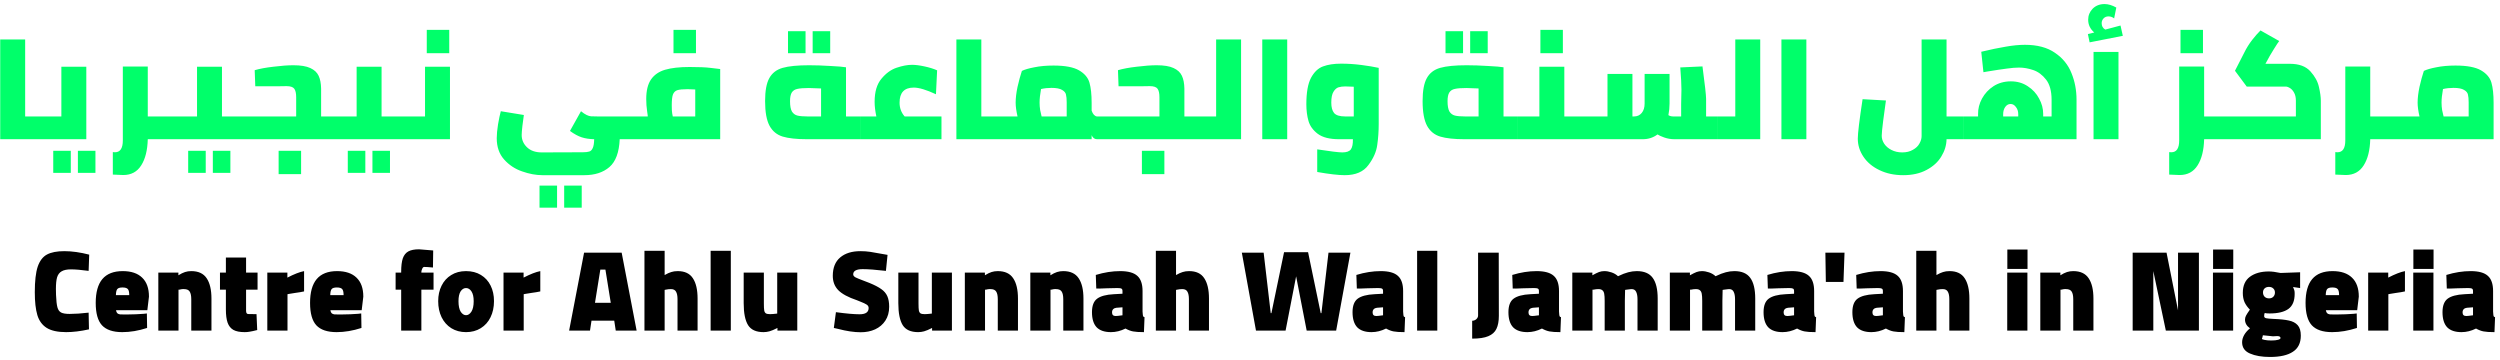 <svg width="431" height="62" viewBox="0 0 431 62" fill="none" xmlns="http://www.w3.org/2000/svg">
<path d="M11.399 57.26C9.945 57.26 8.825 57.013 8.039 56.52C7.265 56.027 6.732 55.293 6.439 54.32C6.145 53.333 5.999 52.02 5.999 50.38C5.999 48.46 6.165 46.993 6.499 45.98C6.845 44.967 7.379 44.267 8.099 43.88C8.819 43.493 9.819 43.3 11.099 43.3C12.405 43.3 13.832 43.5 15.379 43.9L15.279 46.7C14.025 46.527 13.012 46.44 12.239 46.44C11.532 46.44 10.992 46.553 10.619 46.78C10.245 46.993 9.985 47.34 9.839 47.82C9.705 48.287 9.639 48.953 9.639 49.82C9.639 50.26 9.645 50.6 9.659 50.84C9.699 51.827 9.779 52.54 9.899 52.98C10.019 53.42 10.232 53.72 10.539 53.88C10.845 54.04 11.339 54.12 12.019 54.12C12.939 54.12 14.025 54.047 15.279 53.9L15.339 56.78C13.899 57.1 12.585 57.26 11.399 57.26ZM21.081 57.26C19.481 57.26 18.315 56.867 17.581 56.08C16.861 55.293 16.501 54.007 16.501 52.22C16.501 50.393 16.881 49.027 17.641 48.12C18.415 47.2 19.588 46.74 21.161 46.74C22.615 46.74 23.728 47.113 24.501 47.86C25.288 48.607 25.681 49.7 25.681 51.14L25.401 53.48H20.001C20.041 53.72 20.115 53.893 20.221 54C20.341 54.107 20.501 54.173 20.701 54.2C20.901 54.213 21.241 54.22 21.721 54.22C22.201 54.22 22.768 54.207 23.421 54.18C24.088 54.153 24.541 54.127 24.781 54.1L25.321 54.04L25.361 56.54C23.881 57.02 22.455 57.26 21.081 57.26ZM22.281 50.88C22.281 50.36 22.201 50.013 22.041 49.84C21.881 49.653 21.575 49.56 21.121 49.56C20.668 49.56 20.368 49.653 20.221 49.84C20.075 50.013 19.995 50.36 19.981 50.88H22.281ZM27.295 47H30.755V47.46C31.182 47.193 31.562 47.007 31.895 46.9C32.229 46.793 32.589 46.74 32.975 46.74C34.202 46.74 35.089 47.153 35.635 47.98C36.182 48.793 36.455 49.96 36.455 51.48V57H32.975V51.6C32.975 50.987 32.882 50.54 32.695 50.26C32.522 49.98 32.195 49.84 31.715 49.84C31.689 49.84 31.615 49.84 31.495 49.84C31.375 49.84 31.182 49.873 30.915 49.94H30.775V57H27.295V47ZM42.183 57.26C41.357 57.26 40.71 57.133 40.243 56.88C39.777 56.613 39.443 56.2 39.243 55.64C39.043 55.08 38.943 54.32 38.943 53.36V49.94H37.923V47H38.943V44.4H42.423V47H44.403V49.94H42.423V53.58C42.423 53.98 42.57 54.167 42.863 54.14L44.223 54.16L44.343 56.9C43.77 57.047 43.343 57.14 43.063 57.18C42.797 57.233 42.503 57.26 42.183 57.26ZM46.084 47H49.544V47.86C50.704 47.26 51.664 46.887 52.424 46.74V50.24C52.011 50.333 51.498 50.42 50.884 50.5C50.778 50.513 50.444 50.567 49.884 50.66L49.564 50.72V57H46.084V47ZM58.035 57.26C56.435 57.26 55.268 56.867 54.535 56.08C53.815 55.293 53.455 54.007 53.455 52.22C53.455 50.393 53.835 49.027 54.595 48.12C55.368 47.2 56.541 46.74 58.115 46.74C59.568 46.74 60.681 47.113 61.455 47.86C62.241 48.607 62.635 49.7 62.635 51.14L62.355 53.48H56.955C56.995 53.72 57.068 53.893 57.175 54C57.295 54.107 57.455 54.173 57.655 54.2C57.855 54.213 58.195 54.22 58.675 54.22C59.155 54.22 59.721 54.207 60.375 54.18C61.041 54.153 61.495 54.127 61.735 54.1L62.275 54.04L62.315 56.54C60.835 57.02 59.408 57.26 58.035 57.26ZM59.235 50.88C59.235 50.36 59.155 50.013 58.995 49.84C58.835 49.653 58.528 49.56 58.075 49.56C57.621 49.56 57.321 49.653 57.175 49.84C57.028 50.013 56.948 50.36 56.935 50.88H59.235ZM69.163 49.94H68.203V47H69.163V46.86C69.163 45.873 69.256 45.1 69.443 44.54C69.643 43.98 69.963 43.58 70.403 43.34C70.843 43.1 71.456 42.98 72.243 42.98L74.683 43.18L74.643 46.12C73.95 46.053 73.45 46.02 73.143 46.02C72.996 46.02 72.876 46.127 72.783 46.34C72.69 46.553 72.643 46.733 72.643 46.88V47H74.743V49.94H72.643V57H69.163V49.94ZM80.344 57.26C79.384 57.26 78.537 57.033 77.804 56.58C77.084 56.127 76.524 55.493 76.124 54.68C75.737 53.867 75.544 52.947 75.544 51.92C75.544 50.92 75.737 50.033 76.124 49.26C76.511 48.473 77.064 47.86 77.784 47.42C78.504 46.967 79.357 46.74 80.344 46.74C81.331 46.74 82.184 46.96 82.904 47.4C83.637 47.84 84.197 48.453 84.584 49.24C84.971 50.013 85.164 50.907 85.164 51.92C85.164 52.96 84.964 53.887 84.564 54.7C84.177 55.5 83.617 56.127 82.884 56.58C82.151 57.033 81.304 57.26 80.344 57.26ZM80.344 54.34C80.691 54.34 80.997 54.14 81.264 53.74C81.531 53.327 81.664 52.72 81.664 51.92C81.664 51.187 81.537 50.627 81.284 50.24C81.031 49.853 80.717 49.66 80.344 49.66C79.971 49.66 79.657 49.853 79.404 50.24C79.164 50.627 79.044 51.187 79.044 51.92C79.044 52.72 79.171 53.327 79.424 53.74C79.691 54.14 79.997 54.34 80.344 54.34ZM86.807 47H90.267V47.86C91.427 47.26 92.387 46.887 93.147 46.74V50.24C92.734 50.333 92.22 50.42 91.607 50.5C91.5 50.513 91.167 50.567 90.607 50.66L90.287 50.72V57H86.807V47ZM105.895 55.28H101.975L101.715 57H98.115L100.695 43.56H107.175L109.755 57H106.155L105.895 55.28ZM104.375 46.48H103.495L102.575 52.2H105.295L104.375 46.48ZM111.104 43.24H114.584V47.42C115.024 47.167 115.404 46.993 115.724 46.9C116.044 46.793 116.417 46.74 116.844 46.74C118.044 46.74 118.911 47.147 119.444 47.96C119.991 48.773 120.264 49.947 120.264 51.48V57H116.804V51.56C116.804 51 116.717 50.573 116.544 50.28C116.384 49.987 116.091 49.84 115.664 49.84C115.371 49.84 115.071 49.873 114.764 49.94L114.584 49.98V57H111.104V43.24ZM122.513 43.24H125.993V57H122.513V43.24ZM131.631 57.26C130.364 57.26 129.478 56.86 128.971 56.06C128.464 55.247 128.211 53.98 128.211 52.26V47H131.691V52.34C131.691 52.887 131.711 53.28 131.751 53.52C131.791 53.747 131.884 53.913 132.031 54.02C132.178 54.113 132.418 54.16 132.751 54.16C133.031 54.16 133.444 54.127 133.991 54.06V47H137.451V57H134.031V56.54C133.458 56.833 132.998 57.027 132.651 57.12C132.318 57.213 131.978 57.26 131.631 57.26ZM148.393 57.28C147.246 57.28 145.939 57.087 144.473 56.7L143.753 56.54L144.113 53.82C145.873 54.06 147.233 54.18 148.193 54.18C149.233 54.18 149.753 53.82 149.753 53.1C149.753 52.847 149.633 52.647 149.393 52.5C149.166 52.353 148.826 52.193 148.373 52.02C148.079 51.913 147.866 51.827 147.733 51.76C146.226 51.253 145.153 50.673 144.513 50.02C143.886 49.367 143.573 48.547 143.573 47.56C143.573 46.16 143.999 45.1 144.853 44.38C145.706 43.66 146.866 43.3 148.333 43.3C148.933 43.3 149.499 43.34 150.033 43.42C150.579 43.5 151.573 43.673 153.013 43.94L152.733 46.7C150.999 46.5 149.666 46.4 148.733 46.4C147.639 46.4 147.093 46.7 147.093 47.3C147.093 47.5 147.226 47.673 147.493 47.82C147.759 47.953 148.179 48.127 148.753 48.34C149.339 48.553 149.719 48.7 149.893 48.78C150.773 49.14 151.453 49.493 151.933 49.84C152.413 50.173 152.759 50.58 152.973 51.06C153.186 51.54 153.293 52.147 153.293 52.88C153.293 53.813 153.073 54.613 152.633 55.28C152.206 55.933 151.619 56.433 150.873 56.78C150.139 57.113 149.313 57.28 148.393 57.28ZM158.291 57.26C157.024 57.26 156.138 56.86 155.631 56.06C155.124 55.247 154.871 53.98 154.871 52.26V47H158.351V52.34C158.351 52.887 158.371 53.28 158.411 53.52C158.451 53.747 158.544 53.913 158.691 54.02C158.838 54.113 159.078 54.16 159.411 54.16C159.691 54.16 160.104 54.127 160.651 54.06V47H164.111V57H160.691V56.54C160.118 56.833 159.658 57.027 159.311 57.12C158.978 57.213 158.638 57.26 158.291 57.26ZM166.338 47H169.798V47.46C170.225 47.193 170.605 47.007 170.938 46.9C171.272 46.793 171.632 46.74 172.018 46.74C173.245 46.74 174.132 47.153 174.678 47.98C175.225 48.793 175.498 49.96 175.498 51.48V57H172.018V51.6C172.018 50.987 171.925 50.54 171.738 50.26C171.565 49.98 171.238 49.84 170.758 49.84C170.732 49.84 170.658 49.84 170.538 49.84C170.418 49.84 170.225 49.873 169.958 49.94H169.818V57H166.338V47ZM177.627 47H181.087V47.46C181.514 47.193 181.894 47.007 182.227 46.9C182.561 46.793 182.921 46.74 183.307 46.74C184.534 46.74 185.421 47.153 185.967 47.98C186.514 48.793 186.787 49.96 186.787 51.48V57H183.307V51.6C183.307 50.987 183.214 50.54 183.027 50.26C182.854 49.98 182.527 49.84 182.047 49.84C182.021 49.84 181.947 49.84 181.827 49.84C181.707 49.84 181.514 49.873 181.247 49.94H181.107V57H177.627V47ZM191.536 57.26C190.43 57.26 189.603 56.98 189.056 56.42C188.523 55.847 188.256 54.98 188.256 53.82C188.256 52.713 188.55 51.94 189.136 51.5C189.736 51.047 190.703 50.787 192.036 50.72L193.516 50.64V50.18C193.516 49.953 193.456 49.813 193.336 49.76C193.23 49.693 192.996 49.66 192.636 49.66L190.836 49.7C189.69 49.753 189.076 49.767 188.996 49.74L188.916 47.4C190.356 46.96 191.756 46.74 193.116 46.74C194.49 46.74 195.476 47.013 196.076 47.56C196.676 48.093 196.976 48.967 196.976 50.18V53.7C196.99 53.847 197.003 54.013 197.016 54.2C197.03 54.373 197.056 54.493 197.096 54.56C197.136 54.613 197.21 54.653 197.316 54.68L197.216 57.26C196.39 57.26 195.77 57.22 195.356 57.14C194.956 57.073 194.516 56.907 194.036 56.64C193.21 57.053 192.376 57.26 191.536 57.26ZM192.336 54.48C192.55 54.48 192.876 54.447 193.316 54.38L193.516 54.36V52.98L192.456 53.06C192.23 53.087 192.05 53.167 191.916 53.3C191.783 53.433 191.716 53.62 191.716 53.86C191.716 54.273 191.923 54.48 192.336 54.48ZM199.268 43.24H202.748V47.42C203.188 47.167 203.568 46.993 203.888 46.9C204.208 46.793 204.581 46.74 205.008 46.74C206.208 46.74 207.075 47.147 207.608 47.96C208.155 48.773 208.428 49.947 208.428 51.48V57H204.968V51.56C204.968 51 204.881 50.573 204.708 50.28C204.548 49.987 204.255 49.84 203.828 49.84C203.535 49.84 203.235 49.873 202.928 49.94L202.748 49.98V57H199.268V43.24ZM214.092 43.56H217.852L219.072 53.98H219.192L221.372 43.48H225.512L227.692 53.98H227.812L229.032 43.56H232.812L230.352 57H225.272L223.452 47.64L221.632 57H216.532L214.092 43.56ZM236.458 57.26C235.352 57.26 234.525 56.98 233.978 56.42C233.445 55.847 233.178 54.98 233.178 53.82C233.178 52.713 233.472 51.94 234.058 51.5C234.658 51.047 235.625 50.787 236.958 50.72L238.438 50.64V50.18C238.438 49.953 238.378 49.813 238.258 49.76C238.152 49.693 237.918 49.66 237.558 49.66L235.758 49.7C234.612 49.753 233.998 49.767 233.918 49.74L233.838 47.4C235.278 46.96 236.678 46.74 238.038 46.74C239.412 46.74 240.398 47.013 240.998 47.56C241.598 48.093 241.898 48.967 241.898 50.18V53.7C241.912 53.847 241.925 54.013 241.938 54.2C241.952 54.373 241.978 54.493 242.018 54.56C242.058 54.613 242.132 54.653 242.238 54.68L242.138 57.26C241.312 57.26 240.692 57.22 240.278 57.14C239.878 57.073 239.438 56.907 238.958 56.64C238.132 57.053 237.298 57.26 236.458 57.26ZM237.258 54.48C237.472 54.48 237.798 54.447 238.238 54.38L238.438 54.36V52.98L237.378 53.06C237.152 53.087 236.972 53.167 236.838 53.3C236.705 53.433 236.638 53.62 236.638 53.86C236.638 54.273 236.845 54.48 237.258 54.48ZM244.31 43.24H247.79V57H244.31V43.24ZM253.802 55.3C254.056 55.3 254.289 55.213 254.502 55.04C254.716 54.853 254.822 54.633 254.822 54.38V43.56H258.382L258.402 54.44C258.402 55.373 258.262 56.127 257.982 56.7C257.716 57.26 257.249 57.68 256.582 57.96C255.916 58.24 254.989 58.38 253.802 58.38V55.3ZM263.333 57.26C262.227 57.26 261.4 56.98 260.853 56.42C260.32 55.847 260.053 54.98 260.053 53.82C260.053 52.713 260.347 51.94 260.933 51.5C261.533 51.047 262.5 50.787 263.833 50.72L265.313 50.64V50.18C265.313 49.953 265.253 49.813 265.133 49.76C265.027 49.693 264.793 49.66 264.433 49.66L262.633 49.7C261.487 49.753 260.873 49.767 260.793 49.74L260.713 47.4C262.153 46.96 263.553 46.74 264.913 46.74C266.287 46.74 267.273 47.013 267.873 47.56C268.473 48.093 268.773 48.967 268.773 50.18V53.7C268.787 53.847 268.8 54.013 268.813 54.2C268.827 54.373 268.853 54.493 268.893 54.56C268.933 54.613 269.007 54.653 269.113 54.68L269.013 57.26C268.187 57.26 267.567 57.22 267.153 57.14C266.753 57.073 266.313 56.907 265.833 56.64C265.007 57.053 264.173 57.26 263.333 57.26ZM264.133 54.48C264.347 54.48 264.673 54.447 265.113 54.38L265.313 54.36V52.98L264.253 53.06C264.027 53.087 263.847 53.167 263.713 53.3C263.58 53.433 263.513 53.62 263.513 53.86C263.513 54.273 263.72 54.48 264.133 54.48ZM271.065 47H274.525V47.46C275.005 47.193 275.385 47.007 275.665 46.9C275.958 46.793 276.265 46.74 276.585 46.74C276.985 46.74 277.398 46.813 277.825 46.96C278.265 47.107 278.638 47.327 278.945 47.62C279.638 47.287 280.225 47.06 280.705 46.94C281.198 46.807 281.692 46.74 282.185 46.74C283.452 46.74 284.365 47.127 284.925 47.9C285.498 48.673 285.785 49.867 285.785 51.48V57H282.305V51.6C282.305 51.04 282.225 50.607 282.065 50.3C281.918 49.993 281.658 49.84 281.285 49.84C281.258 49.84 281.178 49.847 281.045 49.86C280.912 49.86 280.698 49.887 280.405 49.94L280.165 49.98L280.125 51.84V57H276.645V51.88C276.645 51.333 276.618 50.92 276.565 50.64C276.512 50.36 276.405 50.16 276.245 50.04C276.098 49.907 275.865 49.84 275.545 49.84C275.305 49.84 275.025 49.873 274.705 49.94H274.545V57H271.065V47ZM287.881 47H291.341V47.46C291.821 47.193 292.201 47.007 292.481 46.9C292.775 46.793 293.081 46.74 293.401 46.74C293.801 46.74 294.215 46.813 294.641 46.96C295.081 47.107 295.455 47.327 295.761 47.62C296.455 47.287 297.041 47.06 297.521 46.94C298.015 46.807 298.508 46.74 299.001 46.74C300.268 46.74 301.181 47.127 301.741 47.9C302.315 48.673 302.601 49.867 302.601 51.48V57H299.121V51.6C299.121 51.04 299.041 50.607 298.881 50.3C298.735 49.993 298.475 49.84 298.101 49.84C298.075 49.84 297.995 49.847 297.861 49.86C297.728 49.86 297.515 49.887 297.221 49.94L296.981 49.98L296.941 51.84V57H293.461V51.88C293.461 51.333 293.435 50.92 293.381 50.64C293.328 50.36 293.221 50.16 293.061 50.04C292.915 49.907 292.681 49.84 292.361 49.84C292.121 49.84 291.841 49.873 291.521 49.94H291.361V57H287.881V47ZM307.318 57.26C306.211 57.26 305.384 56.98 304.838 56.42C304.304 55.847 304.038 54.98 304.038 53.82C304.038 52.713 304.331 51.94 304.918 51.5C305.518 51.047 306.484 50.787 307.818 50.72L309.298 50.64V50.18C309.298 49.953 309.238 49.813 309.118 49.76C309.011 49.693 308.778 49.66 308.418 49.66L306.618 49.7C305.471 49.753 304.858 49.767 304.778 49.74L304.698 47.4C306.138 46.96 307.538 46.74 308.898 46.74C310.271 46.74 311.258 47.013 311.858 47.56C312.458 48.093 312.758 48.967 312.758 50.18V53.7C312.771 53.847 312.784 54.013 312.798 54.2C312.811 54.373 312.838 54.493 312.878 54.56C312.918 54.613 312.991 54.653 313.098 54.68L312.998 57.26C312.171 57.26 311.551 57.22 311.138 57.14C310.738 57.073 310.298 56.907 309.818 56.64C308.991 57.053 308.158 57.26 307.318 57.26ZM308.118 54.48C308.331 54.48 308.658 54.447 309.098 54.38L309.298 54.36V52.98L308.238 53.06C308.011 53.087 307.831 53.167 307.698 53.3C307.564 53.433 307.498 53.62 307.498 53.86C307.498 54.273 307.704 54.48 308.118 54.48ZM314.695 43.56H317.995L317.815 48.6H314.775L314.695 43.56ZM322.63 57.26C321.523 57.26 320.697 56.98 320.15 56.42C319.617 55.847 319.35 54.98 319.35 53.82C319.35 52.713 319.643 51.94 320.23 51.5C320.83 51.047 321.797 50.787 323.13 50.72L324.61 50.64V50.18C324.61 49.953 324.55 49.813 324.43 49.76C324.323 49.693 324.09 49.66 323.73 49.66L321.93 49.7C320.783 49.753 320.17 49.767 320.09 49.74L320.01 47.4C321.45 46.96 322.85 46.74 324.21 46.74C325.583 46.74 326.57 47.013 327.17 47.56C327.77 48.093 328.07 48.967 328.07 50.18V53.7C328.083 53.847 328.097 54.013 328.11 54.2C328.123 54.373 328.15 54.493 328.19 54.56C328.23 54.613 328.303 54.653 328.41 54.68L328.31 57.26C327.483 57.26 326.863 57.22 326.45 57.14C326.05 57.073 325.61 56.907 325.13 56.64C324.303 57.053 323.47 57.26 322.63 57.26ZM323.43 54.48C323.643 54.48 323.97 54.447 324.41 54.38L324.61 54.36V52.98L323.55 53.06C323.323 53.087 323.143 53.167 323.01 53.3C322.877 53.433 322.81 53.62 322.81 53.86C322.81 54.273 323.017 54.48 323.43 54.48ZM330.362 43.24H333.842V47.42C334.282 47.167 334.662 46.993 334.982 46.9C335.302 46.793 335.675 46.74 336.102 46.74C337.302 46.74 338.168 47.147 338.702 47.96C339.248 48.773 339.522 49.947 339.522 51.48V57H336.062V51.56C336.062 51 335.975 50.573 335.802 50.28C335.642 49.987 335.348 49.84 334.922 49.84C334.628 49.84 334.328 49.873 334.022 49.94L333.842 49.98V57H330.362V43.24ZM346.045 47H349.525V57H346.045V47ZM346.065 43.02H349.545V46.36H346.065V43.02ZM351.748 47H355.208V47.46C355.635 47.193 356.015 47.007 356.348 46.9C356.682 46.793 357.042 46.74 357.428 46.74C358.655 46.74 359.542 47.153 360.088 47.98C360.635 48.793 360.908 49.96 360.908 51.48V57H357.428V51.6C357.428 50.987 357.335 50.54 357.148 50.26C356.975 49.98 356.648 49.84 356.168 49.84C356.142 49.84 356.068 49.84 355.948 49.84C355.828 49.84 355.635 49.873 355.368 49.94H355.228V57H351.748V47ZM379.092 43.56V57H373.392L371.232 46.74V57H367.672V43.56H373.512L375.492 53.5V43.56H379.092ZM381.514 47H384.994V57H381.514V47ZM381.534 43.02H385.014V46.36H381.534V43.02ZM391.34 61.54C389.94 61.54 388.787 61.34 387.88 60.94C386.987 60.553 386.54 59.907 386.54 59C386.54 58.587 386.66 58.167 386.9 57.74C387.14 57.327 387.474 56.947 387.9 56.6C387.327 56.2 387.04 55.7 387.04 55.1C387.04 54.873 387.094 54.653 387.2 54.44C387.307 54.227 387.534 53.873 387.88 53.38C387.48 52.98 387.174 52.553 386.96 52.1C386.76 51.633 386.66 51.1 386.66 50.5C386.66 49.247 387.067 48.32 387.88 47.72C388.707 47.107 389.794 46.8 391.14 46.8C391.674 46.8 392.347 46.887 393.16 47.06L396.54 46.94V49.66L395.32 49.48C395.454 49.787 395.534 50 395.56 50.12C395.587 50.227 395.6 50.407 395.6 50.66C395.6 51.873 395.24 52.74 394.52 53.26C393.8 53.78 392.72 54.04 391.28 54.04C390.894 54.04 390.614 54.013 390.44 53.96C390.374 54.093 390.34 54.273 390.34 54.5C390.34 54.687 390.454 54.807 390.68 54.86C390.907 54.913 391.327 54.953 391.94 54.98C393.06 55.02 393.947 55.113 394.6 55.26C395.254 55.393 395.76 55.66 396.12 56.06C396.48 56.46 396.66 57.06 396.66 57.86C396.66 59.127 396.207 60.053 395.3 60.64C394.407 61.24 393.087 61.54 391.34 61.54ZM391.18 51.44C391.487 51.44 391.734 51.347 391.92 51.16C392.107 50.96 392.2 50.72 392.2 50.44C392.2 50.147 392.107 49.913 391.92 49.74C391.734 49.553 391.48 49.46 391.16 49.46C390.854 49.46 390.607 49.547 390.42 49.72C390.234 49.893 390.14 50.127 390.14 50.42C390.14 50.713 390.234 50.96 390.42 51.16C390.62 51.347 390.874 51.44 391.18 51.44ZM391.56 58.7C392.067 58.7 392.46 58.66 392.74 58.58C393.02 58.5 393.16 58.4 393.16 58.28C393.16 58.053 392.967 57.94 392.58 57.94C392.447 57.94 392.32 57.947 392.2 57.96C392.08 57.973 391.967 57.98 391.86 57.98C391.78 57.98 391.72 57.973 391.68 57.96L390.12 57.8C390.107 57.92 390.08 58.04 390.04 58.16C390 58.28 389.974 58.36 389.96 58.4C389.96 58.48 390.114 58.547 390.42 58.6C390.727 58.667 391.107 58.7 391.56 58.7ZM402.058 57.26C400.458 57.26 399.291 56.867 398.558 56.08C397.838 55.293 397.478 54.007 397.478 52.22C397.478 50.393 397.858 49.027 398.618 48.12C399.391 47.2 400.565 46.74 402.138 46.74C403.591 46.74 404.705 47.113 405.478 47.86C406.265 48.607 406.658 49.7 406.658 51.14L406.378 53.48H400.978C401.018 53.72 401.091 53.893 401.198 54C401.318 54.107 401.478 54.173 401.678 54.2C401.878 54.213 402.218 54.22 402.698 54.22C403.178 54.22 403.745 54.207 404.398 54.18C405.065 54.153 405.518 54.127 405.758 54.1L406.298 54.04L406.338 56.54C404.858 57.02 403.431 57.26 402.058 57.26ZM403.258 50.88C403.258 50.36 403.178 50.013 403.018 49.84C402.858 49.653 402.551 49.56 402.098 49.56C401.645 49.56 401.345 49.653 401.198 49.84C401.051 50.013 400.971 50.36 400.958 50.88H403.258ZM408.272 47H411.732V47.86C412.892 47.26 413.852 46.887 414.612 46.74V50.24C414.199 50.333 413.685 50.42 413.072 50.5C412.965 50.513 412.632 50.567 412.072 50.66L411.752 50.72V57H408.272V47ZM416.045 47H419.525V57H416.045V47ZM416.065 43.02H419.545V46.36H416.065V43.02ZM424.368 57.26C423.262 57.26 422.435 56.98 421.888 56.42C421.355 55.847 421.088 54.98 421.088 53.82C421.088 52.713 421.382 51.94 421.968 51.5C422.568 51.047 423.535 50.787 424.868 50.72L426.348 50.64V50.18C426.348 49.953 426.288 49.813 426.168 49.76C426.062 49.693 425.828 49.66 425.468 49.66L423.668 49.7C422.522 49.753 421.908 49.767 421.828 49.74L421.748 47.4C423.188 46.96 424.588 46.74 425.948 46.74C427.322 46.74 428.308 47.013 428.908 47.56C429.508 48.093 429.808 48.967 429.808 50.18V53.7C429.822 53.847 429.835 54.013 429.848 54.2C429.862 54.373 429.888 54.493 429.928 54.56C429.968 54.613 430.042 54.653 430.148 54.68L430.048 57.26C429.222 57.26 428.602 57.22 428.188 57.14C427.788 57.073 427.348 56.907 426.868 56.64C426.042 57.053 425.208 57.26 424.368 57.26ZM425.168 54.48C425.382 54.48 425.708 54.447 426.148 54.38L426.348 54.36V52.98L425.288 53.06C425.062 53.087 424.882 53.167 424.748 53.3C424.615 53.433 424.548 53.62 424.548 53.86C424.548 54.273 424.755 54.48 425.168 54.48Z" fill="black"/>
<path d="M6.862 20.075V24H0.037V6.8H4.337V20.075H6.862ZM14.879 11.5V24H6.854V20.075H10.579V11.5H14.879ZM9.179 26H12.204V29.8H9.179V26ZM13.429 26H16.454V29.8H13.429V26ZM30.251 24H25.476C25.426 25.9 25.051 27.4 24.351 28.5C23.651 29.617 22.618 30.175 21.251 30.175C20.885 30.175 20.285 30.15 19.451 30.1V26.225L19.826 26.25C20.726 26.25 21.176 25.567 21.176 24.2V11.475H25.476V20.075H30.251V24ZM42.043 20.075V24H30.243V20.075H33.968V11.5H38.268V20.075H42.043ZM32.443 26H35.468V29.8H32.443V26ZM36.693 26H39.718V29.8H36.693V26ZM57.76 20.075V24H42.035V20.075H51.06V16.75C51.06 16.084 50.952 15.6 50.735 15.3C50.518 15 50.068 14.85 49.385 14.85C49.118 14.867 48.593 14.875 47.81 14.875H45.385H44.01L43.91 12.1C44.76 11.85 45.843 11.65 47.16 11.5C48.477 11.334 49.618 11.25 50.585 11.25C51.835 11.25 52.802 11.409 53.485 11.725C54.185 12.042 54.668 12.492 54.935 13.075C55.202 13.642 55.343 14.375 55.36 15.275V20.075H57.76ZM48.035 26H51.91V30.025H48.035V26ZM69.558 20.075V24H57.758V20.075H61.483V11.5H65.783V20.075H69.558ZM59.958 26H62.983V29.8H59.958V26ZM64.208 26H67.233V29.8H64.208V26ZM77.575 11.5V24H69.55V20.075H73.275V11.5H77.575ZM73.575 5.15H77.45V9.175H73.575V5.15ZM109.488 24H106.838C106.738 26.267 106.146 27.867 105.063 28.8C103.979 29.733 102.538 30.2 100.738 30.2H93.513C92.396 30.2 91.229 29.983 90.013 29.55C88.796 29.134 87.763 28.45 86.913 27.5C86.063 26.55 85.638 25.325 85.638 23.825C85.638 23.175 85.713 22.375 85.863 21.425C86.029 20.475 86.188 19.725 86.338 19.175L90.313 19.825C90.246 20.308 90.163 20.933 90.063 21.7C89.979 22.45 89.938 22.975 89.938 23.275C89.938 24.092 90.238 24.792 90.838 25.375C91.454 25.975 92.304 26.275 93.388 26.275L100.488 26.25C100.971 26.25 101.338 26.209 101.588 26.125C101.838 26.058 102.038 25.858 102.188 25.525C102.338 25.209 102.421 24.7 102.438 24C101.621 23.983 100.904 23.875 100.288 23.675C99.671 23.475 98.996 23.108 98.263 22.575L100.163 19.175C100.529 19.475 100.854 19.692 101.138 19.825C101.421 19.959 101.671 20.034 101.888 20.05C102.121 20.067 102.496 20.075 103.013 20.075H109.488V24ZM93.013 32H96.038V35.8H93.013V32ZM97.263 32H100.288V35.8H97.263V32ZM108.661 20.075H111.661C111.694 20.108 111.661 19.8 111.561 19.15C111.461 18.483 111.411 17.792 111.411 17.075C111.411 15.625 111.686 14.5 112.236 13.7C112.786 12.9 113.594 12.342 114.661 12.025C115.744 11.709 117.153 11.55 118.886 11.55C120.486 11.55 121.678 11.6 122.461 11.7L124.161 11.9V24H108.661V20.075ZM119.861 20.075V15.425C119.161 15.392 118.719 15.375 118.536 15.375C117.719 15.375 117.128 15.434 116.761 15.55C116.411 15.667 116.161 15.917 116.011 16.3C115.878 16.667 115.811 17.284 115.811 18.15C115.811 18.834 115.836 19.3 115.886 19.55C115.936 19.784 115.969 19.959 115.986 20.075H119.861ZM116.111 5.15H119.986V9.175H116.111V5.15ZM148.302 20.075V24H139.127C137.344 24 135.952 23.85 134.952 23.55C133.952 23.25 133.194 22.634 132.677 21.7C132.161 20.75 131.902 19.325 131.902 17.425C131.902 15.659 132.144 14.342 132.627 13.475C133.111 12.592 133.877 12 134.927 11.7C135.977 11.4 137.502 11.25 139.502 11.25C140.619 11.25 141.844 11.292 143.177 11.375C144.511 11.442 145.402 11.517 145.852 11.6V20.075H148.302ZM136.202 17.45C136.202 18.25 136.311 18.842 136.527 19.225C136.761 19.592 137.077 19.825 137.477 19.925C137.877 20.025 138.452 20.075 139.202 20.075H141.552V15.25C140.502 15.2 139.802 15.175 139.452 15.175C138.569 15.175 137.911 15.225 137.477 15.325C137.044 15.409 136.719 15.617 136.502 15.95C136.302 16.267 136.202 16.767 136.202 17.45ZM135.852 5.375H138.877V9.175H135.852V5.375ZM140.102 5.375H143.127V9.175H140.102V5.375ZM162.31 20.075V24H148.31V20.075H151.085C150.885 19.159 150.785 18.317 150.785 17.55C150.785 15.834 151.176 14.508 151.96 13.575C152.743 12.625 153.618 11.992 154.585 11.675C155.568 11.342 156.451 11.175 157.235 11.175C157.835 11.175 158.551 11.267 159.385 11.45C160.235 11.633 160.96 11.858 161.56 12.125L161.36 16.25C159.71 15.483 158.435 15.1 157.535 15.1C155.901 15.1 155.085 15.967 155.085 17.7C155.085 18.617 155.376 19.409 155.96 20.075H162.31ZM171.706 20.075V24H164.881V6.8H169.181V20.075H171.706ZM190.873 20.075V24H189.123C188.923 24 188.74 23.942 188.573 23.825C188.407 23.692 188.282 23.517 188.198 23.3V24H171.698V20.075H175.423C175.207 19.142 175.098 18.35 175.098 17.7C175.098 16.917 175.207 16.009 175.423 14.975C175.657 13.942 175.907 13.025 176.173 12.225C176.64 11.992 177.357 11.784 178.323 11.6C179.29 11.4 180.39 11.3 181.623 11.3C183.607 11.3 185.073 11.575 186.023 12.125C186.973 12.675 187.573 13.383 187.823 14.25C188.073 15.117 188.198 16.284 188.198 17.75V19.075C188.298 19.375 188.432 19.617 188.598 19.8C188.782 19.983 188.957 20.075 189.123 20.075H190.873ZM179.223 17.7C179.223 18.117 179.257 18.542 179.323 18.975C179.407 19.409 179.49 19.775 179.573 20.075H183.898V17.65C183.898 17.067 183.857 16.617 183.773 16.3C183.707 15.983 183.482 15.717 183.098 15.5C182.715 15.267 182.107 15.15 181.273 15.15C180.64 15.15 180.04 15.217 179.473 15.35C179.307 16.267 179.223 17.05 179.223 17.7ZM206.588 20.075V24H190.863V20.075H199.888V16.75C199.888 16.084 199.78 15.6 199.563 15.3C199.347 15 198.897 14.85 198.213 14.85C197.947 14.867 197.422 14.875 196.638 14.875H194.213H192.838L192.738 12.1C193.588 11.85 194.672 11.65 195.988 11.5C197.305 11.334 198.447 11.25 199.413 11.25C200.663 11.25 201.63 11.409 202.313 11.725C203.013 12.042 203.497 12.492 203.763 13.075C204.03 13.642 204.172 14.375 204.188 15.275V20.075H206.588ZM196.863 26H200.738V30.025H196.863V26ZM213.961 6.8V24H206.586V20.075H209.661V6.8H213.961ZM217.615 6.8H221.915V24H217.615V6.8ZM237.689 21.375C237.689 22.608 237.606 23.808 237.439 24.975C237.289 26.142 236.781 27.3 235.914 28.45C235.064 29.617 233.706 30.2 231.839 30.2C230.756 30.2 229.172 30.017 227.089 29.65V25.75C229.372 26.1 230.814 26.275 231.414 26.275C232.147 26.275 232.639 26.1 232.889 25.75C233.139 25.4 233.256 24.817 233.239 24H230.839C229.239 24 228.022 23.692 227.189 23.075C226.372 22.459 225.839 21.725 225.589 20.875C225.339 20.009 225.214 19.042 225.214 17.975C225.214 15.959 225.481 14.442 226.014 13.425C226.564 12.409 227.256 11.75 228.089 11.45C228.939 11.133 229.972 10.975 231.189 10.975C232.356 10.975 233.522 11.05 234.689 11.2C235.856 11.35 236.856 11.517 237.689 11.7V21.375ZM229.514 17.7C229.514 18.483 229.672 19.075 229.989 19.475C230.322 19.875 230.956 20.075 231.889 20.075H233.389V14.95C232.856 14.917 232.364 14.9 231.914 14.9C231.481 14.9 231.097 14.95 230.764 15.05C230.431 15.15 230.139 15.409 229.889 15.825C229.639 16.225 229.514 16.85 229.514 17.7ZM261.657 20.075V24H252.482C250.699 24 249.307 23.85 248.307 23.55C247.307 23.25 246.549 22.634 246.032 21.7C245.515 20.75 245.257 19.325 245.257 17.425C245.257 15.659 245.499 14.342 245.982 13.475C246.465 12.592 247.232 12 248.282 11.7C249.332 11.4 250.857 11.25 252.857 11.25C253.974 11.25 255.199 11.292 256.532 11.375C257.865 11.442 258.757 11.517 259.207 11.6V20.075H261.657ZM249.557 17.45C249.557 18.25 249.665 18.842 249.882 19.225C250.115 19.592 250.432 19.825 250.832 19.925C251.232 20.025 251.807 20.075 252.557 20.075H254.907V15.25C253.857 15.2 253.157 15.175 252.807 15.175C251.924 15.175 251.265 15.225 250.832 15.325C250.399 15.409 250.074 15.617 249.857 15.95C249.657 16.267 249.557 16.767 249.557 17.45ZM249.207 5.375H252.232V9.175H249.207V5.375ZM253.457 5.375H256.482V9.175H253.457V5.375ZM273.464 20.075V24H261.664V20.075H265.389V11.5H269.689V20.075H273.464ZM265.564 5.15H269.439V9.175H265.564V5.15ZM296.081 20.075V24H288.656C288.056 24 287.473 23.9 286.906 23.7C286.356 23.5 285.973 23.325 285.756 23.175C285.023 23.725 284.173 24 283.206 24H273.456V20.075H277.131V12.75H281.431V20.075H281.706C282.256 20.075 282.698 19.875 283.031 19.475C283.364 19.075 283.531 18.534 283.531 17.85V12.75H287.831V17.85C287.831 18.517 287.764 19.183 287.631 19.85C287.864 20 288.139 20.075 288.456 20.075H289.831V17.975L289.856 16.625C289.873 16.375 289.881 15.992 289.881 15.475C289.881 14.592 289.814 13.309 289.681 11.625L293.506 11.45C293.923 14.567 294.131 16.433 294.131 17.05V20.075H296.081ZM303.463 6.8V24H296.088V20.075H299.163V6.8H303.463ZM307.117 6.8H311.417V24H307.117V6.8ZM338.534 24H335.584C335.568 25.034 335.268 26.025 334.684 26.975C334.118 27.925 333.268 28.7 332.134 29.3C331.018 29.9 329.676 30.2 328.109 30.2C326.576 30.2 325.209 29.909 324.009 29.325C322.826 28.759 321.909 27.992 321.259 27.025C320.609 26.058 320.284 25.017 320.284 23.9C320.284 22.967 320.559 20.7 321.109 17.1L325.134 17.325C324.984 18.342 324.826 19.509 324.659 20.825C324.493 22.142 324.409 23 324.409 23.4C324.409 23.884 324.551 24.342 324.834 24.775C325.134 25.225 325.551 25.584 326.084 25.85C326.634 26.134 327.251 26.275 327.934 26.275C328.668 26.275 329.284 26.125 329.784 25.825C330.301 25.542 330.676 25.183 330.909 24.75C331.159 24.317 331.284 23.892 331.284 23.475V6.8H335.584V20.075H338.534V24ZM349.094 7.725C351.227 7.725 352.952 8.184 354.269 9.1C355.602 10 356.552 11.167 357.119 12.6C357.702 14.017 357.994 15.55 357.994 17.2V24H338.544V20.075H341.019V19.675C341.002 18.759 341.227 17.867 341.694 17C342.177 16.117 342.844 15.4 343.694 14.85C344.561 14.3 345.552 14.025 346.669 14.025C347.786 14.025 348.761 14.309 349.594 14.875C350.444 15.425 351.094 16.134 351.544 17C352.011 17.85 352.244 18.725 352.244 19.625V20.075H353.694V17.2C353.694 15.7 353.377 14.542 352.744 13.725C352.111 12.909 351.369 12.358 350.519 12.075C349.686 11.792 348.877 11.65 348.094 11.65C347.494 11.65 346.786 11.709 345.969 11.825C345.169 11.925 344.011 12.1 342.494 12.35C342.361 12.383 342.177 12.417 341.944 12.45L341.569 8.925C343.152 8.542 344.552 8.25 345.769 8.05C346.986 7.833 348.094 7.725 349.094 7.725ZM346.619 17.925C346.252 17.925 345.944 18.1 345.694 18.45C345.461 18.784 345.344 19.2 345.344 19.7V20.075H347.944V19.675C347.944 19.192 347.811 18.784 347.544 18.45C347.294 18.1 346.986 17.925 346.619 17.925ZM360.926 8.95H365.226V24H360.926V8.95ZM365.976 6.175L360.251 7.3L359.951 5.875L361.051 5.6C360.351 5 360.001 4.267 360.001 3.4C360.001 2.667 360.259 2.034 360.776 1.5C361.309 0.967 361.992 0.7 362.826 0.7C363.459 0.7 364.134 0.9 364.851 1.3L364.476 3.175C364.192 2.942 363.867 2.825 363.501 2.825C363.151 2.825 362.867 2.942 362.651 3.175C362.434 3.409 362.326 3.683 362.326 4C362.326 4.5 362.534 4.867 362.951 5.1L365.576 4.4L365.976 6.175ZM384.768 24H379.993C379.943 25.9 379.568 27.4 378.868 28.5C378.168 29.617 377.134 30.175 375.768 30.175C375.401 30.175 374.801 30.15 373.968 30.1V26.225L374.343 26.25C375.243 26.25 375.693 25.567 375.693 24.2V11.475H379.993V20.075H384.768V24ZM375.918 5.15H379.793V9.175H375.918V5.15ZM394.785 11C396.351 11 397.526 11.434 398.31 12.3C399.093 13.167 399.585 14.067 399.785 15C400.001 15.934 400.11 16.725 400.11 17.375V24H384.76V20.075H395.81V17.35C395.81 16.784 395.701 16.317 395.485 15.95C395.285 15.584 395.035 15.317 394.735 15.15C394.451 14.983 394.201 14.909 393.985 14.925H387.335L385.31 12.2L386.935 9.025C387.285 8.309 387.726 7.6 388.26 6.9C388.81 6.2 389.293 5.65 389.71 5.25L392.935 7.075C392.801 7.225 392.493 7.692 392.01 8.475C391.526 9.242 391.085 10.008 390.685 10.775L390.56 11H394.785ZM413.405 24H408.63C408.58 25.9 408.205 27.4 407.505 28.5C406.805 29.617 405.772 30.175 404.405 30.175C404.039 30.175 403.439 30.15 402.605 30.1V26.225L402.98 26.25C403.88 26.25 404.33 25.567 404.33 24.2V11.475H408.63V20.075H413.405V24ZM423.322 11.3C425.306 11.3 426.772 11.575 427.722 12.125C428.672 12.675 429.272 13.383 429.522 14.25C429.772 15.117 429.897 16.284 429.897 17.75V24H413.397V20.075H417.122C416.906 19.142 416.797 18.35 416.797 17.7C416.797 16.917 416.906 16.009 417.122 14.975C417.356 13.942 417.606 13.025 417.872 12.225C418.339 11.992 419.056 11.784 420.022 11.6C420.989 11.4 422.089 11.3 423.322 11.3ZM420.922 17.7C420.922 18.117 420.956 18.542 421.022 18.975C421.106 19.409 421.189 19.775 421.272 20.075H425.597V17.65C425.597 17.067 425.556 16.617 425.472 16.3C425.406 15.983 425.181 15.717 424.797 15.5C424.414 15.267 423.806 15.15 422.972 15.15C422.339 15.15 421.739 15.217 421.172 15.35C421.006 16.267 420.922 17.05 420.922 17.7Z" fill="#00FF6A"/>
</svg>

